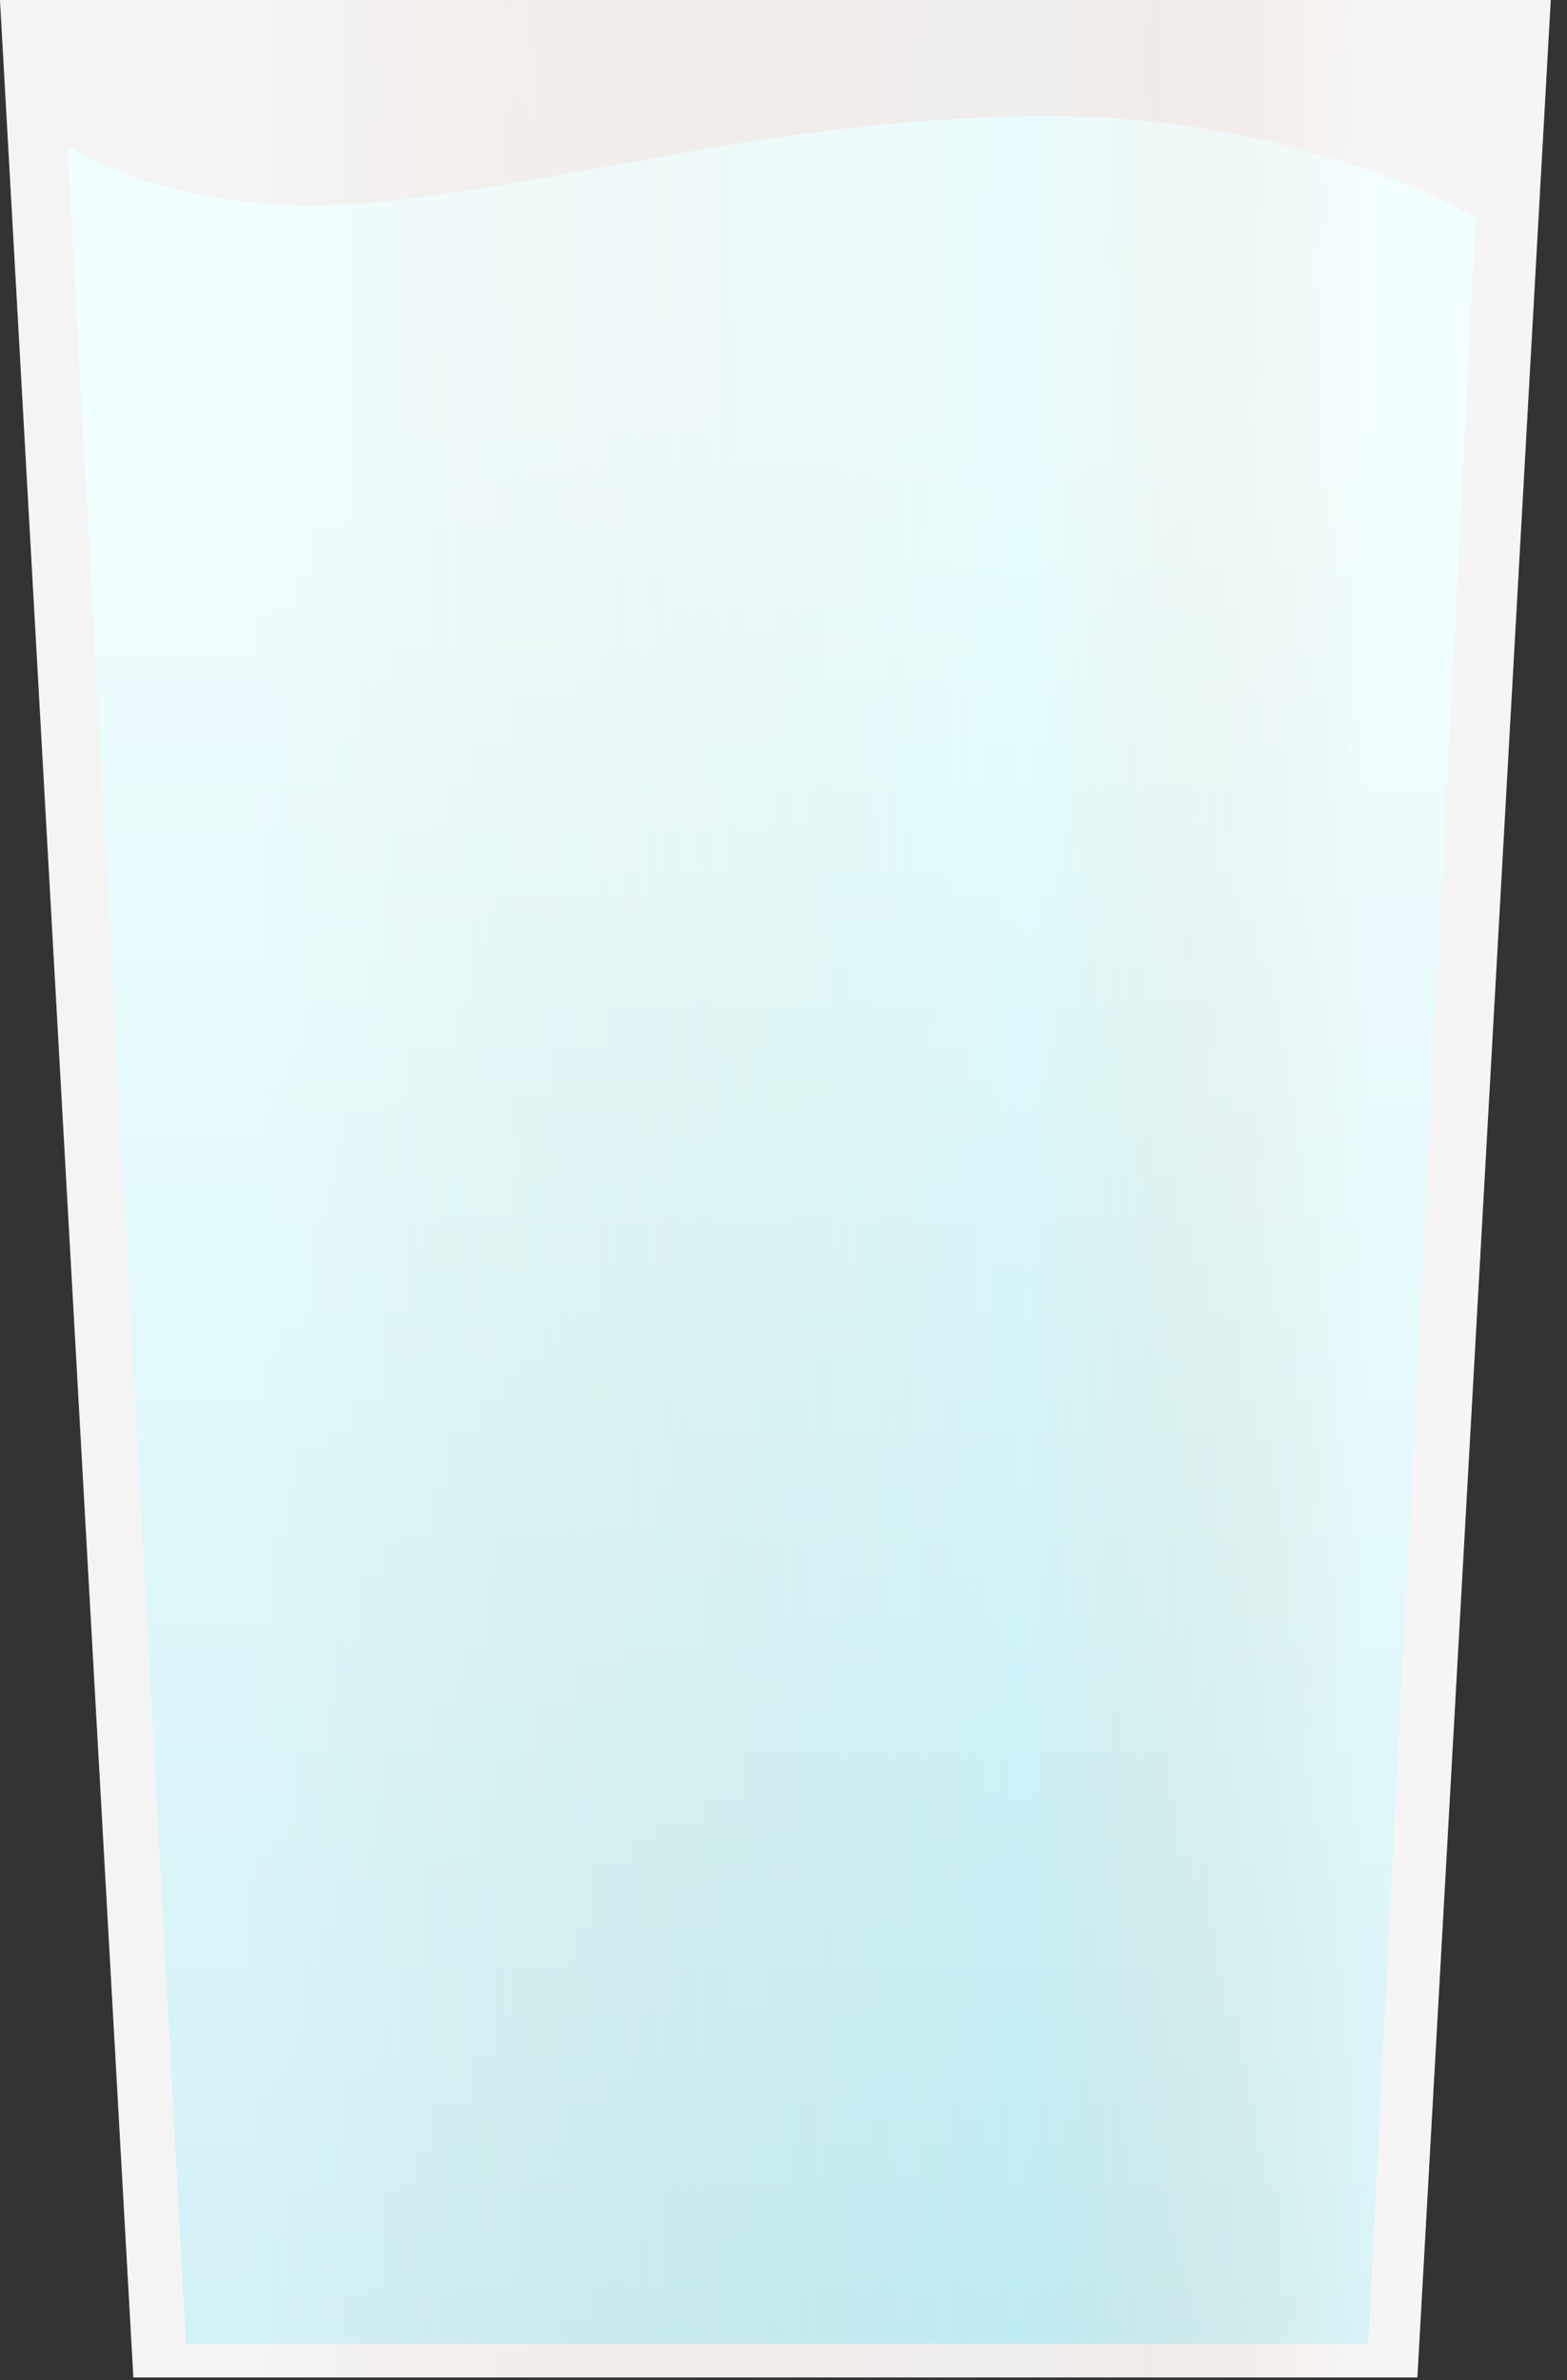 <svg width="81" height="123" viewBox="0 0 81 123" fill="none" xmlns="http://www.w3.org/2000/svg">
<rect x="0" y="0" width="81" height="123" fill="#333333" stroke="none"/>
<path d="M0 0H80.159L73.263 122.858H6.895L0 0Z" fill="#EFEFEF"/>
<path d="M20.828 10.308C32.184 8.878 41.145 6.017 54.364 6.017C67.583 6.017 76.277 11.261 76.277 11.261L70.726 121.112H9.612L3.494 7.543C3.494 7.543 9.473 11.738 20.828 10.308Z" fill="url(#paint0_linear_44_6279)"/>
<path d="M0 0H80.159L73.263 122.858H6.895L0 0Z" fill="url(#paint1_linear_44_6279)"/>
<defs>
<linearGradient id="paint0_linear_44_6279" x1="39.885" y1="6.017" x2="39.885" y2="121.112" gradientUnits="userSpaceOnUse">
<stop offset="0.133" stop-color="#EBFEFF"/>
<stop offset="1" stop-color="#BFECF2"/>
</linearGradient>
<linearGradient id="paint1_linear_44_6279" x1="3.3" y1="57.839" x2="76.374" y2="58.13" gradientUnits="userSpaceOnUse">
<stop offset="0.135" stop-color="white" stop-opacity="0.3"/>
<stop offset="0.682" stop-color="#FFC6A6" stop-opacity="0"/>
<stop offset="0.922" stop-color="white" stop-opacity="0.4"/>
</linearGradient>
</defs>
</svg>
